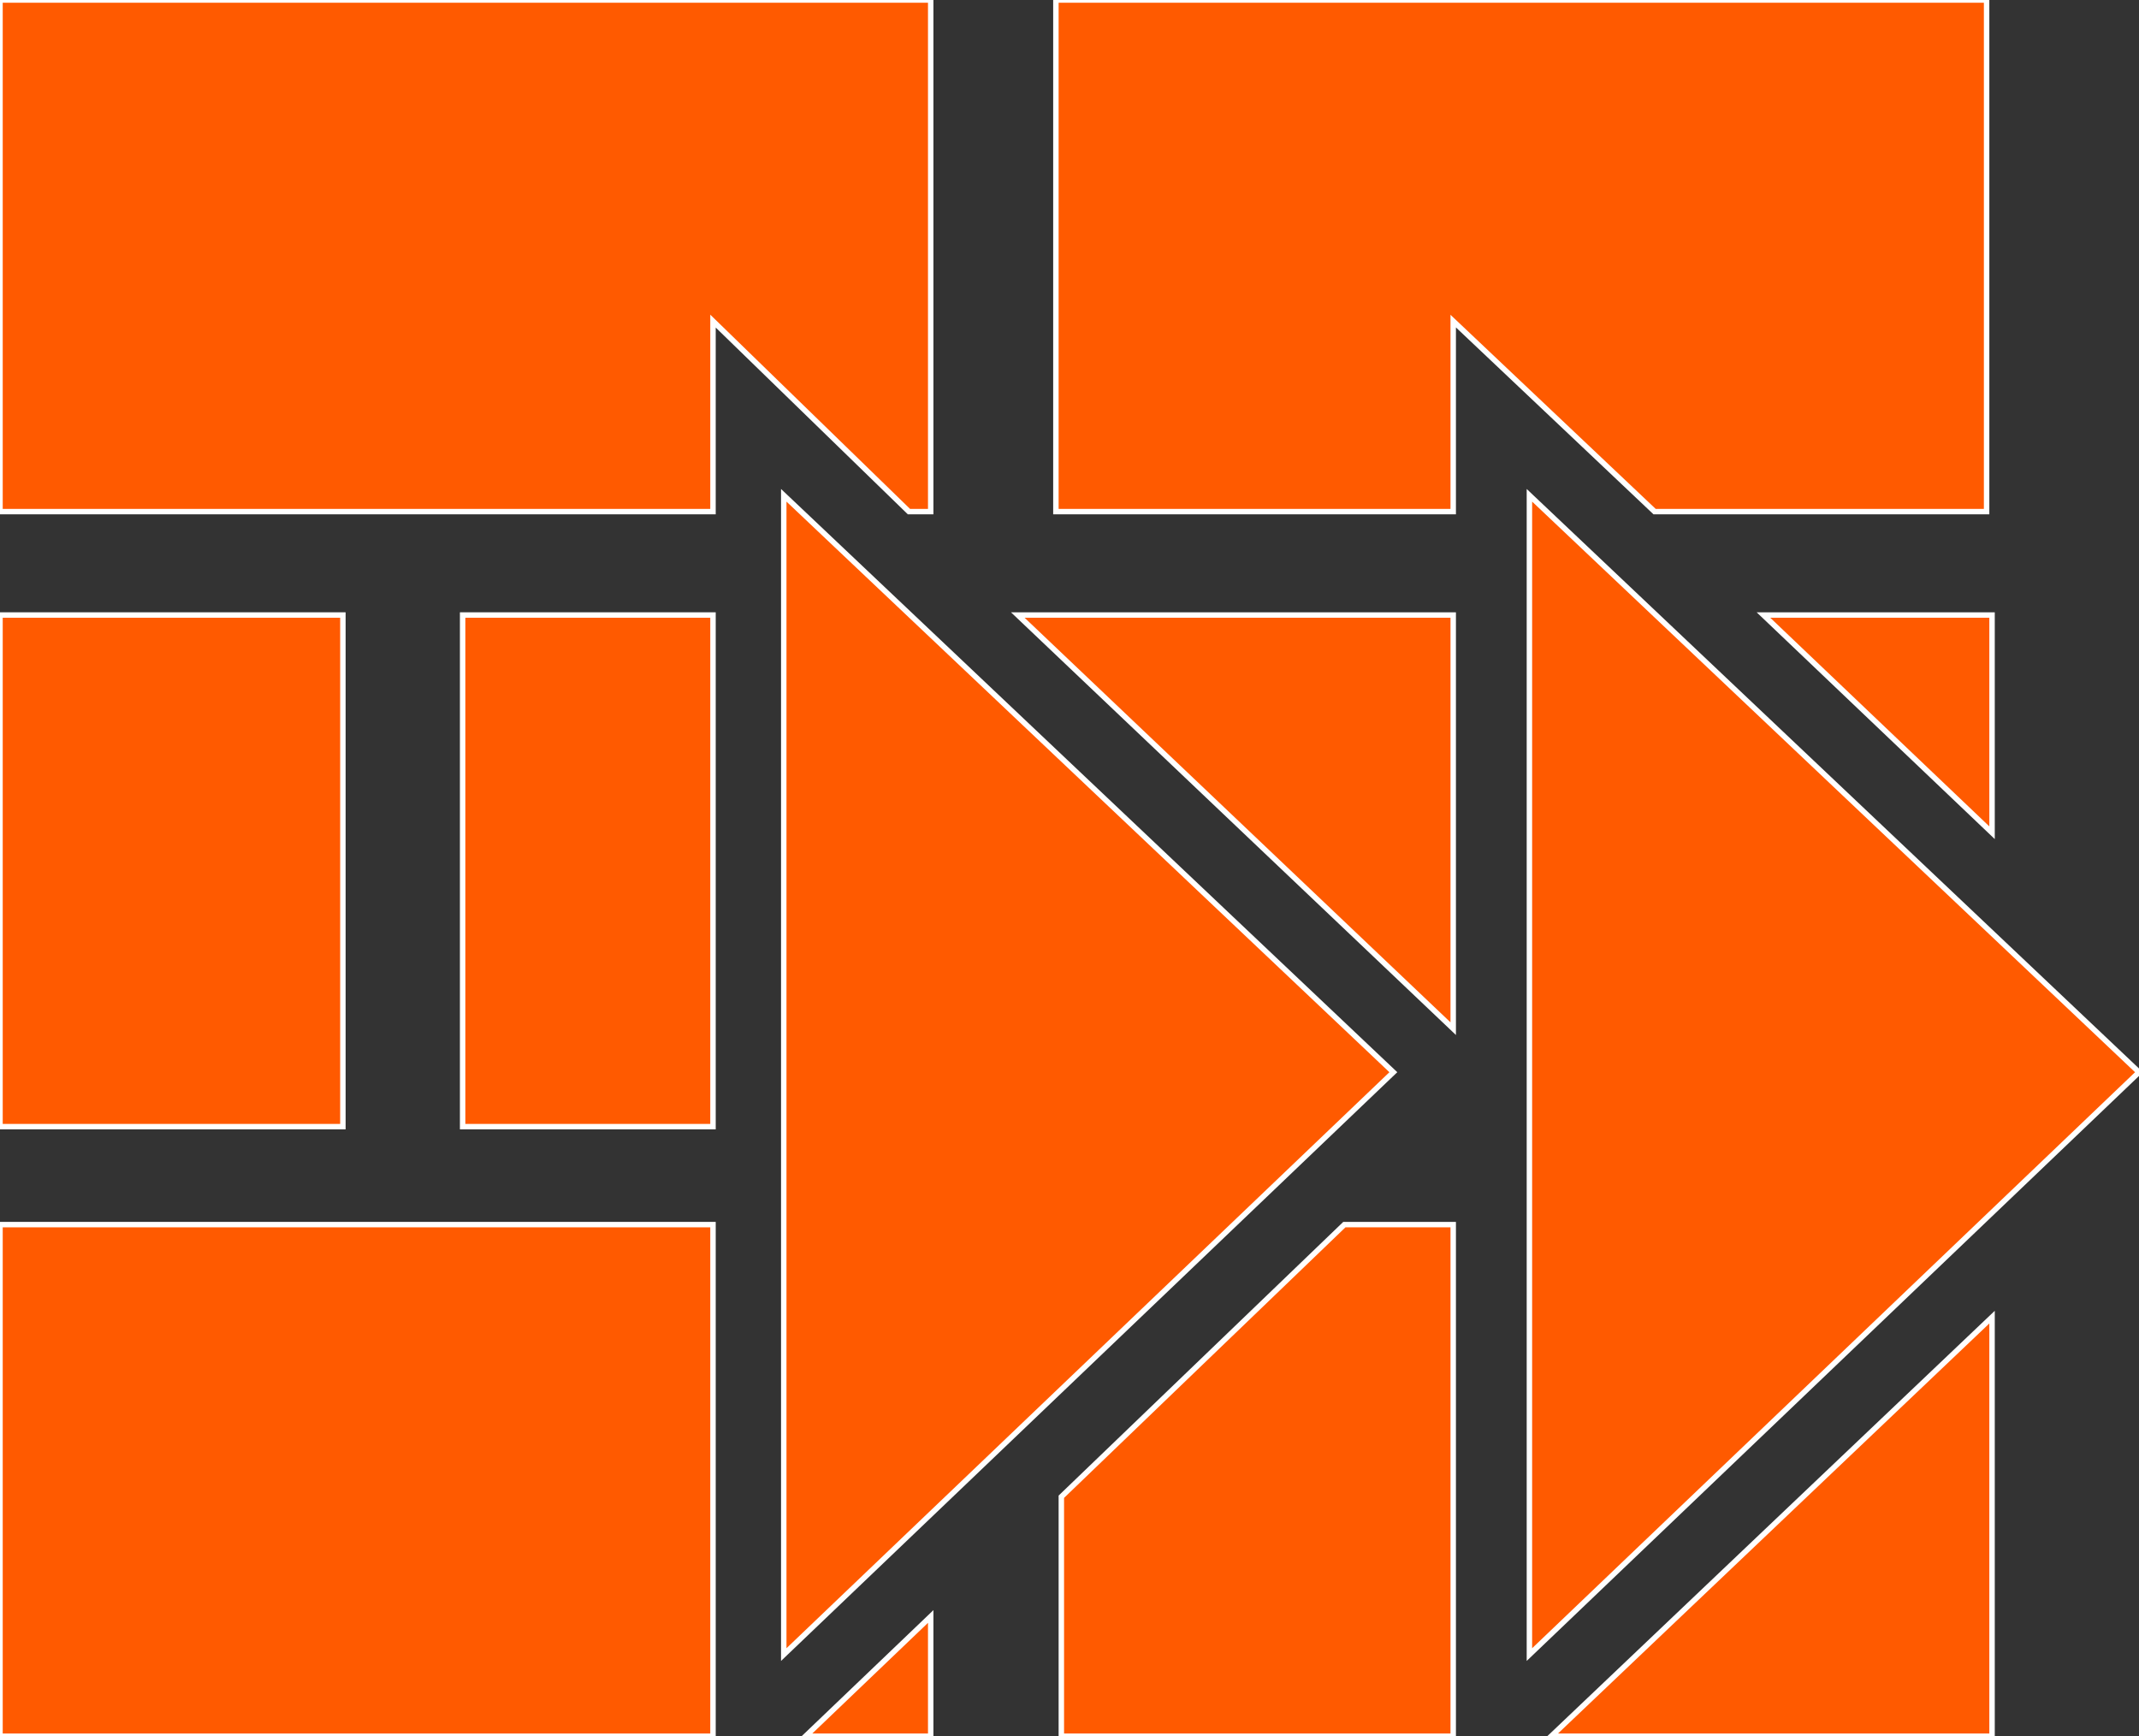 <?xml version="1.0"  encoding="UTF-8" standalone="no"?>
<svg version="1.1" xmlns="http://www.w3.org/2000/svg" xmlns:xlink="http://www.w3.org/1999/xlink" width="393" height="319">
<rect width="100%" height="100%" fill="#333333" stroke="none"/>
<g transform="translate(-96, -126)">
<path d="M 267,220 L 267,126 L 96,126 L 96,220 L 227,220 L 227,185 L 263,220 L 267,220 Z "  fill="#FF5A00" stroke-width="1px" stroke="#FFFFFF" />
<path d="M 96,333 L 159,333 L 159,239 L 96,239 L 96,333 Z "  fill="#FF5A00" stroke-width="1px" stroke="#FFFFFF" />
<path d="M 267,445 L 267,423 L 244,445 L 267,445 Z "  fill="#FF5A00" stroke-width="1px" stroke="#FFFFFF" />
<path d="M 96,445 L 227,445 L 227,351 L 96,351 L 96,445 Z "  fill="#FF5A00" stroke-width="1px" stroke="#FFFFFF" />
<path d="M 462,445 L 462,368 L 381,445 L 462,445 Z "  fill="#FF5A00" stroke-width="1px" stroke="#FFFFFF" />
<path d="M 291,401 L 291,445 L 363,445 L 363,351 L 343,351 L 291,401 Z "  fill="#FF5A00" stroke-width="1px" stroke="#FFFFFF" />
<path d="M 462,239 L 420,239 L 462,279 L 462,239 Z "  fill="#FF5A00" stroke-width="1px" stroke="#FFFFFF" />
<path d="M 363,315 L 363,239 L 283,239 L 363,315 Z "  fill="#FF5A00" stroke-width="1px" stroke="#FFFFFF" />
<path d="M 181,333 L 227,333 L 227,239 L 181,239 L 181,333 Z "  fill="#FF5A00" stroke-width="1px" stroke="#FFFFFF" />
<path d="M 461,220 L 461,126 L 290,126 L 290,220 L 363,220 L 363,185 L 400,220 L 461,220 Z "  fill="#FF5A00" stroke-width="1px" stroke="#FFFFFF" />
<path d="M 377,217 L 377,430 L 489,323 L 377,217 Z "  fill="#FF5A00" stroke-width="1px" stroke="#FFFFFF" />
<path d="M 240,217 L 240,430 L 352,323 L 240,217 Z "  fill="#FF5A00" stroke-width="1px" stroke="#FFFFFF" />
</g>
</svg>
